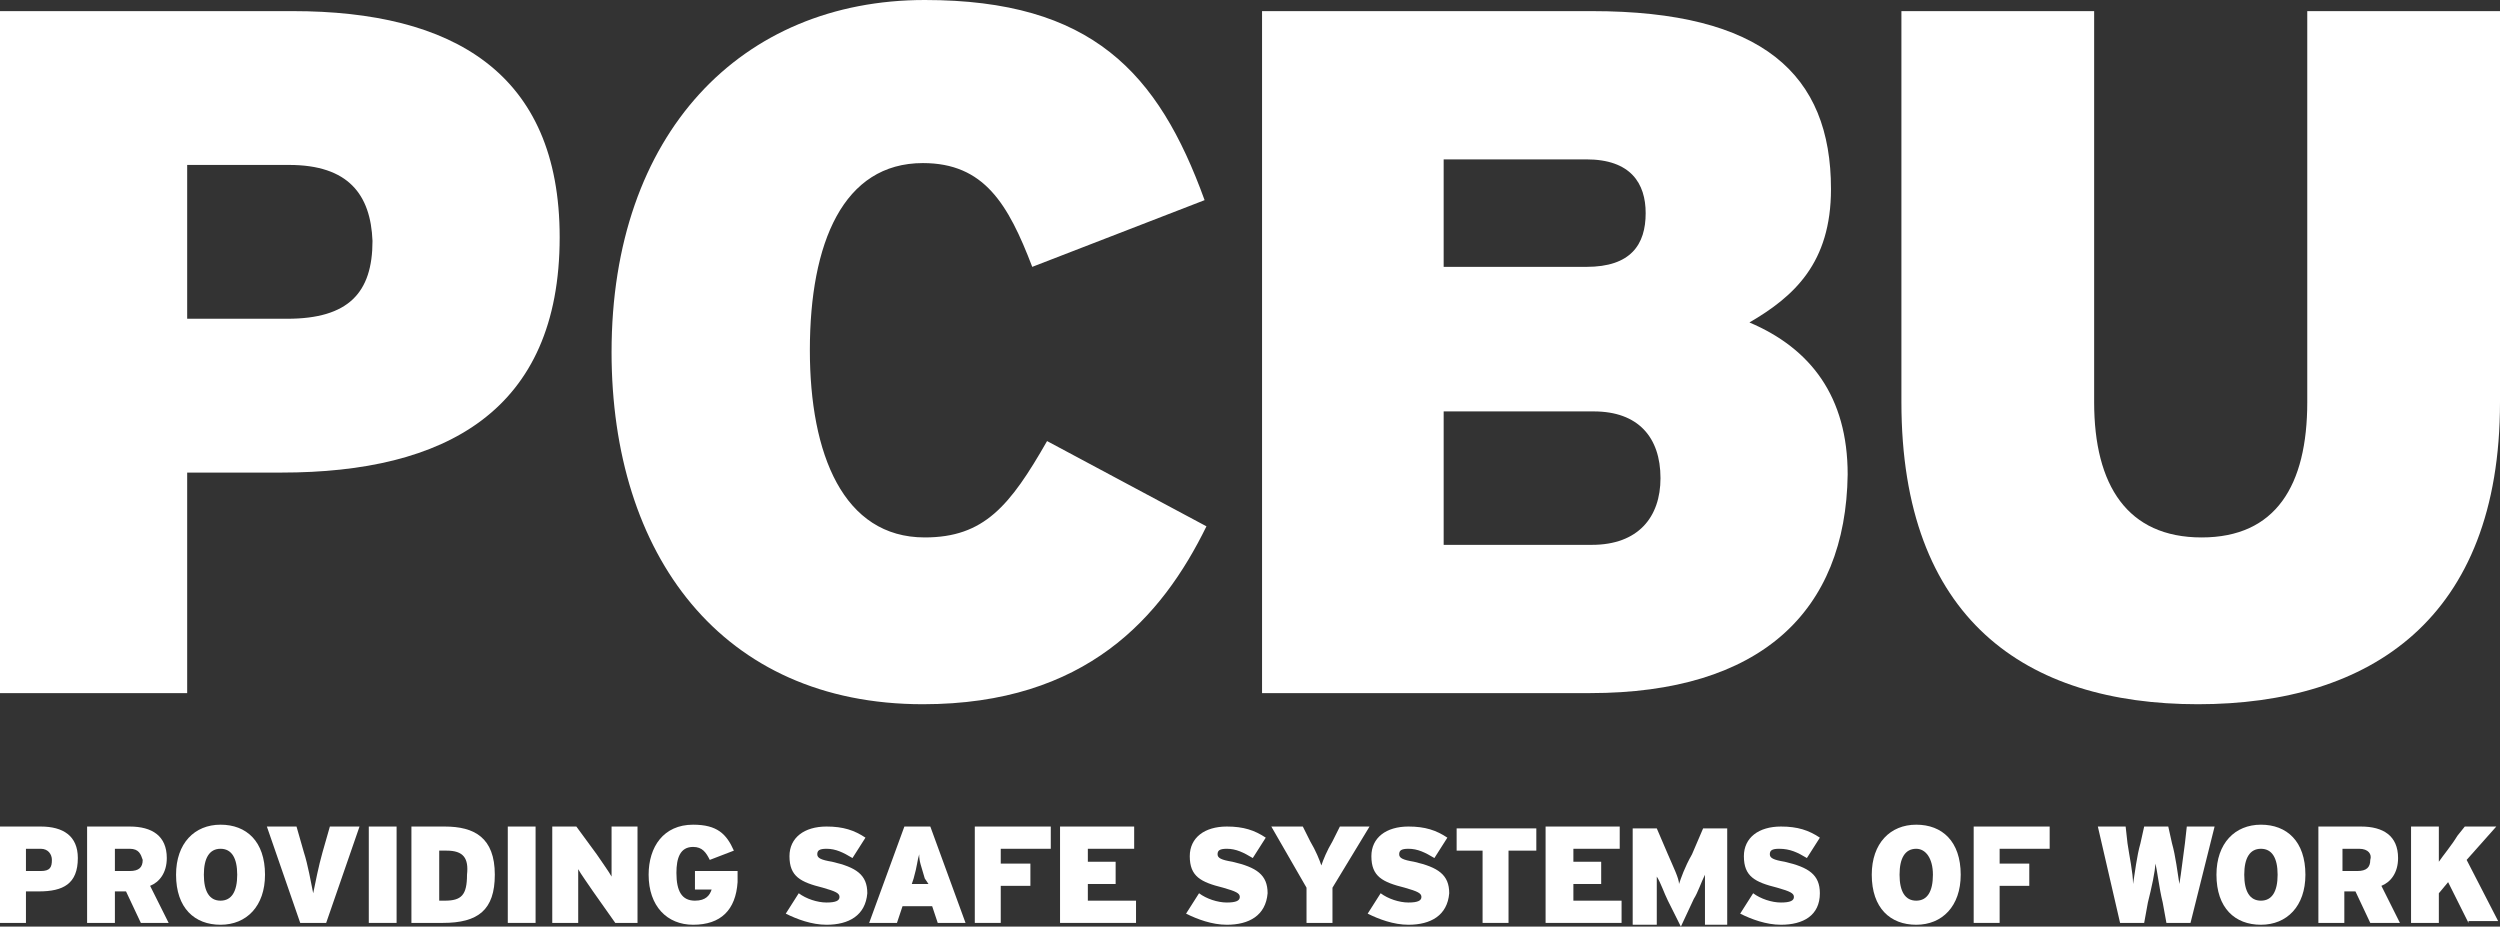 <?xml version="1.0" encoding="utf-8"?>
<!-- Generator: Adobe Illustrator 18.0.0, SVG Export Plug-In . SVG Version: 6.00 Build 0)  -->
<!DOCTYPE svg PUBLIC "-//W3C//DTD SVG 1.1//EN" "http://www.w3.org/Graphics/SVG/1.1/DTD/svg11.dtd">
<svg version="1.1" id="Layer_1" xmlns="http://www.w3.org/2000/svg" xmlns:xlink="http://www.w3.org/1999/xlink" x="0px" y="0px"
	 viewBox="0 0 134.9 50" enable-background="new 0 0 134.9 50" xml:space="preserve">
<rect x="0" y="0" width="134.9" height="50" fill="#333333" stroke="none"/>
<g>
	<g>
		<path fill="#FFFFFF" d="M15.2,25.5h-5.1v11.9H0V0.6h15.8c8.6,0,14.4,3.3,14.4,12.2C30.2,22.2,24,25.5,15.2,25.5z M15.6,8.9h-5.5
			v8.3h5.4c3.3,0,4.6-1.4,4.6-4.2C20,10.5,18.8,8.9,15.6,8.9z"/>
		<path fill="#FFFFFF" d="M49.8,38C38.9,38,33,29.9,33,19C33,7.2,40,0,49.9,0C58.9,0,62.5,3.9,65,10.8l-9.3,3.6
			c-1.3-3.4-2.6-5.6-5.9-5.6c-4.3,0-6.1,4.3-6.1,10.1c0,5.6,1.8,10.1,6.2,10.1c3.2,0,4.6-1.7,6.6-5.2l8.6,4.6
			C62.7,33.3,58.6,38,49.8,38z"/>
		<path fill="#FFFFFF" d="M85.8,37.4H68.1V0.6h17.8c9.2,0,12.9,3.4,12.9,9.6c0,4-2,5.8-4.4,7.2c3.3,1.4,5.3,4,5.3,8.2
			C99.6,33,95,37.4,85.8,37.4z M85.6,8.6h-7.7v5.8h7.7c2.4,0,3.2-1.2,3.2-2.9C88.8,9.9,88,8.6,85.6,8.6z M86,22.2h-8.1v7.2h8
			c2.5,0,3.7-1.5,3.7-3.6C89.6,23.6,88.4,22.2,86,22.2z"/>
		<path fill="#FFFFFF" d="M118.6,38c-9.3,0-16-4.6-16-16.3V0.6H113v21.1c0,4.5,1.8,7.3,5.8,7.3c4,0,5.7-2.8,5.7-7.3V0.6h10.4v21.1
			C134.9,33.4,127.9,38,118.6,38z"/>
	</g>
	<g>
		<path fill="#FFFFFF" d="M2.1,48.1H1.4v1.7H0v-5.2h2.2c1.2,0,2,0.5,2,1.7C4.2,47.7,3.4,48.1,2.1,48.1z M2.2,45.8H1.4V47h0.8
			c0.5,0,0.6-0.2,0.6-0.6C2.8,46.1,2.6,45.8,2.2,45.8z"/>
		<path fill="#FFFFFF" d="M7.6,49.8l-0.8-1.7H6.2v1.7H4.7v-5.2h2.3c1.2,0,2,0.5,2,1.7c0,0.8-0.4,1.3-0.9,1.5l1,2H7.6z M7,45.8H6.2
			V47H7c0.5,0,0.7-0.2,0.7-0.6C7.6,46.1,7.5,45.8,7,45.8z"/>
		<path fill="#FFFFFF" d="M11.9,49.9c-1.4,0-2.4-0.9-2.4-2.7c0-1.7,1-2.7,2.4-2.7c1.4,0,2.4,0.9,2.4,2.7
			C14.3,48.9,13.3,49.9,11.9,49.9z M11.9,45.8c-0.6,0-0.9,0.5-0.9,1.4c0,0.9,0.3,1.4,0.9,1.4c0.6,0,0.9-0.5,0.9-1.4
			S12.5,45.8,11.9,45.8z"/>
		<path fill="#FFFFFF" d="M17.6,49.8h-1.4l-1.8-5.2H16l0.4,1.4c0.2,0.6,0.4,1.7,0.5,2.2c0.1-0.5,0.3-1.5,0.5-2.2l0.4-1.4h1.6
			L17.6,49.8z"/>
		<path fill="#FFFFFF" d="M19.9,49.8v-5.2h1.5v5.2H19.9z"/>
		<path fill="#FFFFFF" d="M23.9,49.8h-1.7v-5.2h1.8c1.6,0,2.7,0.6,2.7,2.6C26.7,49.1,25.8,49.8,23.9,49.8z M24.1,45.9h-0.4v2.7H24
			c0.9,0,1.2-0.3,1.2-1.4C25.3,46.3,25,45.9,24.1,45.9z"/>
		<path fill="#FFFFFF" d="M27.4,49.8v-5.2h1.5v5.2H27.4z"/>
		<path fill="#FFFFFF" d="M33.2,49.8l-1.2-1.7c-0.2-0.3-0.7-1-0.8-1.2c0,0.2,0,0.9,0,1.3v1.6h-1.4v-5.2h1.3l1.1,1.5
			c0.2,0.3,0.7,1,0.8,1.2c0-0.2,0-0.9,0-1.3v-1.4h1.4v5.2H33.2z"/>
		<path fill="#FFFFFF" d="M37.4,49.9c-1.4,0-2.4-1-2.4-2.7c0-1.5,0.8-2.7,2.4-2.7c1.3,0,1.8,0.5,2.2,1.4l-1.3,0.5
			c-0.2-0.4-0.4-0.7-0.9-0.7c-0.7,0-0.9,0.6-0.9,1.4c0,1,0.3,1.5,1,1.5c0.6,0,0.8-0.3,0.9-0.6h-0.9V47h2.3v0.6
			C39.7,49.1,38.9,49.9,37.4,49.9z"/>
		<path fill="#FFFFFF" d="M44.6,49.9c-0.8,0-1.6-0.3-2.2-0.6l0.7-1.1c0.4,0.3,1,0.5,1.5,0.5c0.5,0,0.7-0.1,0.7-0.3
			c0-0.2-0.2-0.3-0.9-0.5c-1.2-0.3-1.8-0.6-1.8-1.7c0-1,0.8-1.6,2-1.6c0.9,0,1.5,0.2,2.1,0.6L46,46.3c-0.5-0.3-0.9-0.5-1.4-0.5
			c-0.4,0-0.5,0.1-0.5,0.3c0,0.2,0.2,0.3,0.8,0.4c1.3,0.3,1.9,0.7,1.9,1.7C46.7,49.4,45.8,49.9,44.6,49.9z"/>
		<path fill="#FFFFFF" d="M50.6,49.8l-0.3-0.9h-1.6l-0.3,0.9h-1.5l1.9-5.2h1.4l1.9,5.2H50.6z M49.9,47.4c-0.2-0.7-0.3-0.9-0.3-1.3
			c-0.1,0.3-0.1,0.6-0.3,1.3l-0.1,0.3h0.9L49.9,47.4z"/>
		<path fill="#FFFFFF" d="M54,45.9v0.7h1.6v1.2H54v2h-1.4v-5.2h4.1v1.2H54z"/>
		<path fill="#FFFFFF" d="M57.2,49.8v-5.2h4v1.2h-2.5v0.7h1.5v1.2h-1.5v0.9h2.6v1.2H57.2z"/>
		<path fill="#FFFFFF" d="M66.2,49.9c-0.8,0-1.6-0.3-2.2-0.6l0.7-1.1c0.4,0.3,1,0.5,1.5,0.5c0.5,0,0.7-0.1,0.7-0.3
			c0-0.2-0.2-0.3-0.9-0.5c-1.2-0.3-1.8-0.6-1.8-1.7c0-1,0.8-1.6,2-1.6c0.9,0,1.5,0.2,2.1,0.6l-0.7,1.1c-0.5-0.3-0.9-0.5-1.4-0.5
			c-0.4,0-0.5,0.1-0.5,0.3c0,0.2,0.2,0.3,0.8,0.4c1.3,0.3,1.9,0.7,1.9,1.7C68.3,49.4,67.4,49.9,66.2,49.9z"/>
		<path fill="#FFFFFF" d="M71.9,47.9v1.9h-1.4v-1.9l-1.9-3.3h1.7l0.4,0.8c0.3,0.5,0.5,1,0.6,1.3c0.1-0.3,0.3-0.8,0.6-1.3l0.4-0.8
			h1.6L71.9,47.9z"/>
		<path fill="#FFFFFF" d="M76,49.9c-0.8,0-1.6-0.3-2.2-0.6l0.7-1.1c0.4,0.3,1,0.5,1.5,0.5c0.5,0,0.7-0.1,0.7-0.3
			c0-0.2-0.2-0.3-0.9-0.5c-1.2-0.3-1.8-0.6-1.8-1.7c0-1,0.8-1.6,2-1.6c0.9,0,1.5,0.2,2.1,0.6l-0.7,1.1c-0.5-0.3-0.9-0.5-1.4-0.5
			c-0.4,0-0.5,0.1-0.5,0.3c0,0.2,0.2,0.3,0.8,0.4c1.3,0.3,1.9,0.7,1.9,1.7C78.1,49.4,77.2,49.9,76,49.9z"/>
		<path fill="#FFFFFF" d="M81.4,45.9v3.9H80v-3.9h-1.4v-1.2h4.3v1.2H81.4z"/>
		<path fill="#FFFFFF" d="M83.4,49.8v-5.2h4v1.2h-2.5v0.7h1.5v1.2h-1.5v0.9h2.6v1.2H83.4z"/>
		<path fill="#FFFFFF" d="M92,49.8v-1.2c0-0.5,0-1,0-1.4c-0.2,0.4-0.4,1-0.6,1.3L90.7,50L90,48.6c-0.2-0.4-0.4-1-0.6-1.3
			c0,0.4,0,0.9,0,1.4v1.2h-1.3v-5.2h1.3l0.6,1.4c0.3,0.7,0.6,1.3,0.6,1.6c0.1-0.3,0.3-0.9,0.7-1.6l0.6-1.4h1.3v5.2H92z"/>
		<path fill="#FFFFFF" d="M96.1,49.9c-0.8,0-1.6-0.3-2.2-0.6l0.7-1.1c0.4,0.3,1,0.5,1.5,0.5c0.5,0,0.7-0.1,0.7-0.3
			c0-0.2-0.2-0.3-0.9-0.5c-1.2-0.3-1.8-0.6-1.8-1.7c0-1,0.8-1.6,2-1.6c0.9,0,1.5,0.2,2.1,0.6l-0.7,1.1C97,46,96.6,45.8,96,45.8
			c-0.4,0-0.5,0.1-0.5,0.3c0,0.2,0.2,0.3,0.8,0.4c1.3,0.3,1.9,0.7,1.9,1.7C98.2,49.4,97.3,49.9,96.1,49.9z"/>
		<path fill="#FFFFFF" d="M103.4,49.9c-1.4,0-2.4-0.9-2.4-2.7c0-1.7,1-2.7,2.4-2.7c1.4,0,2.4,0.9,2.4,2.7
			C105.8,48.9,104.8,49.9,103.4,49.9z M103.4,45.8c-0.6,0-0.9,0.5-0.9,1.4c0,0.9,0.3,1.4,0.9,1.4c0.6,0,0.9-0.5,0.9-1.4
			S103.9,45.8,103.4,45.8z"/>
		<path fill="#FFFFFF" d="M107.9,45.9v0.7h1.6v1.2h-1.6v2h-1.4v-5.2h4.1v1.2H107.9z"/>
		<path fill="#FFFFFF" d="M118.2,49.8h-1.3l-0.2-1.1c-0.2-0.8-0.3-1.8-0.4-2.1c0,0.4-0.2,1.3-0.4,2.1l-0.2,1.1h-1.3l-1.2-5.2h1.5
			l0.1,0.9c0.1,0.7,0.3,1.6,0.3,2.2c0.1-0.6,0.2-1.5,0.4-2.2l0.2-0.9h1.3l0.2,0.9c0.2,0.7,0.3,1.6,0.4,2.2c0.1-0.6,0.2-1.5,0.3-2.2
			l0.1-0.9h1.5L118.2,49.8z"/>
		<path fill="#FFFFFF" d="M122,49.9c-1.4,0-2.4-0.9-2.4-2.7c0-1.7,1-2.7,2.4-2.7c1.4,0,2.4,0.9,2.4,2.7
			C124.4,48.9,123.4,49.9,122,49.9z M122,45.8c-0.6,0-0.9,0.5-0.9,1.4c0,0.9,0.3,1.4,0.9,1.4c0.6,0,0.9-0.5,0.9-1.4
			S122.6,45.8,122,45.8z"/>
		<path fill="#FFFFFF" d="M127.9,49.8l-0.8-1.7h-0.6v1.7h-1.4v-5.2h2.3c1.2,0,2,0.5,2,1.7c0,0.8-0.4,1.3-0.9,1.5l1,2H127.9z
			 M127.3,45.8h-0.9V47h0.8c0.5,0,0.7-0.2,0.7-0.6C128,46.1,127.8,45.8,127.3,45.8z"/>
		<path fill="#FFFFFF" d="M133.2,49.8l-1.1-2.2l-0.5,0.6v1.6h-1.5v-5.2h1.5v0.6c0,0.4,0,0.9,0,1.3c0.2-0.3,0.7-0.9,1-1.4l0.4-0.5
			h1.7l-1.6,1.8l1.7,3.3H133.2z"/>
	</g>
</g>
</svg>
